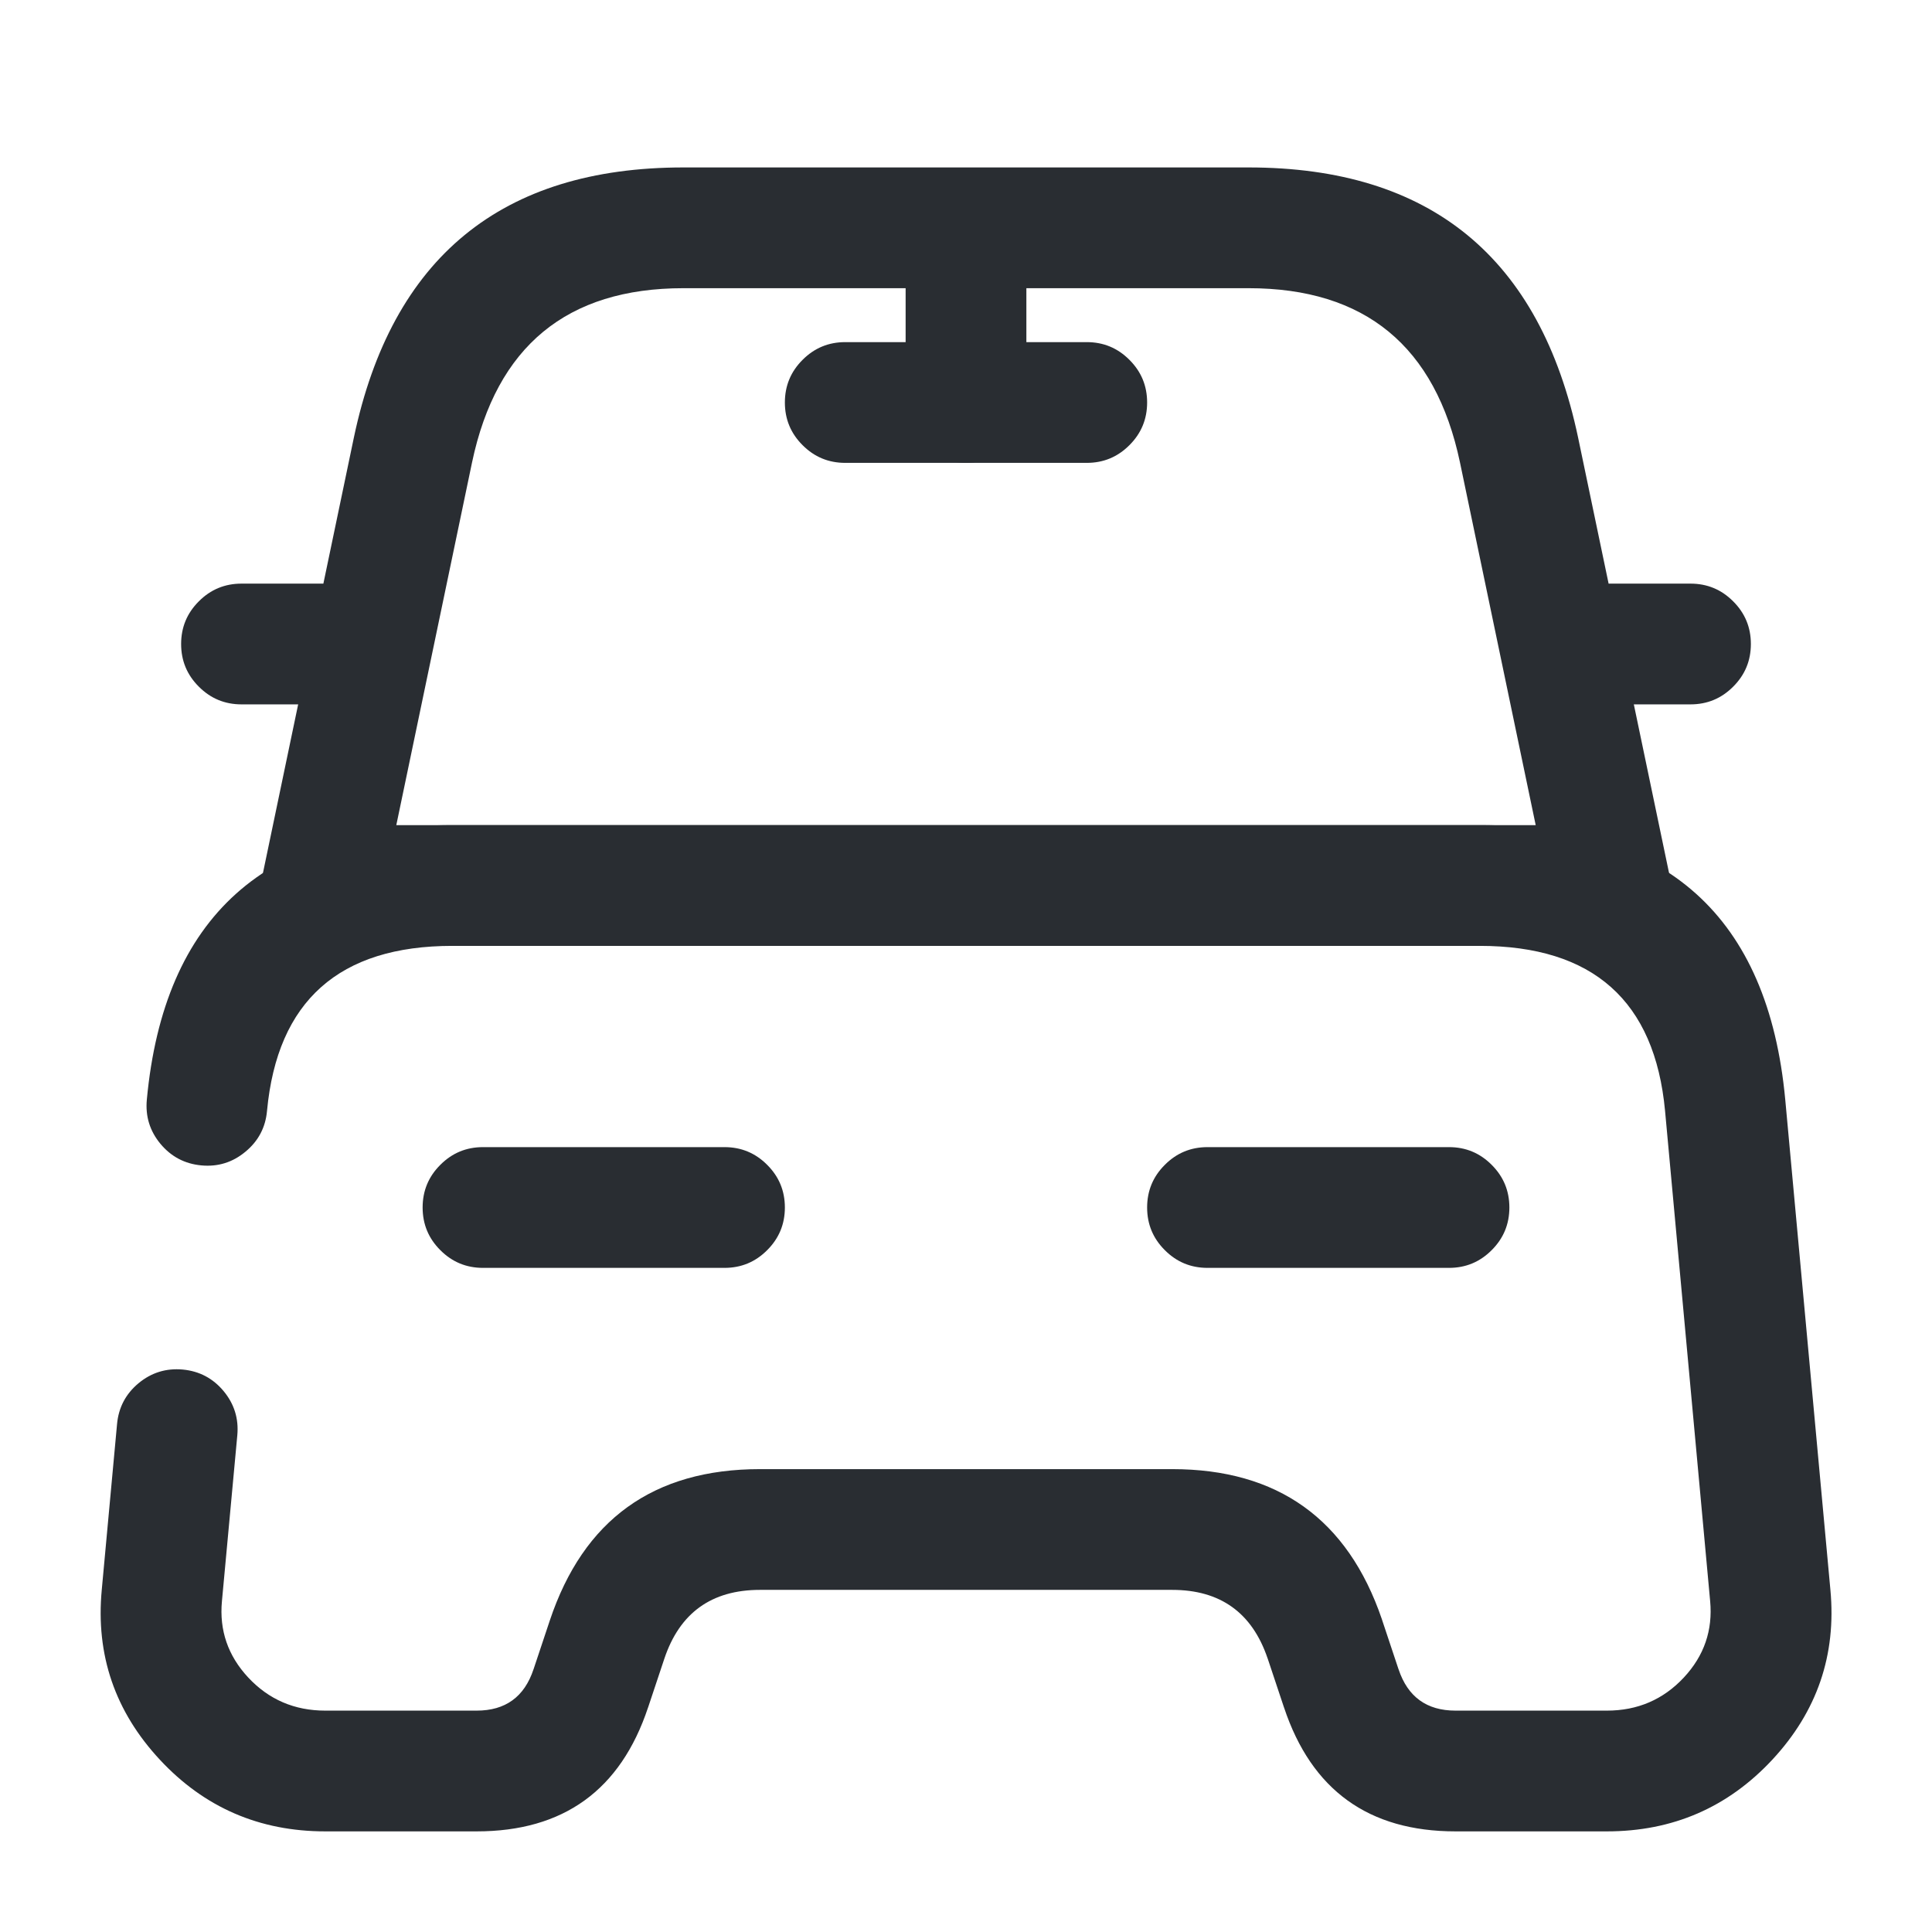 <svg xmlns="http://www.w3.org/2000/svg" width="24" height="24" viewBox="0 0 24 24">
  <defs/>
  <path fill="#292D32" d="M15.51,2.08 Q18.897,2.08 19.604,5.437 L20.734,10.847 Q20.75,10.923 20.75,11 Q20.75,11.311 20.53,11.53 Q20.311,11.75 20,11.75 L4,11.75 Q3.923,11.75 3.847,11.734 Q3.543,11.671 3.372,11.411 Q3.202,11.151 3.266,10.847 L4.396,5.435 Q5.103,2.08 8.49,2.08 Z M15.51,3.58 L8.49,3.58 Q6.32,3.58 5.864,5.744 L4.923,10.25 L19.077,10.25 L18.136,5.743 Q17.68,3.58 15.51,3.58 Z"/>
  <path fill="#292D32" d="M1.824,13.66 Q2.142,10.25 5.621,10.25 L18.381,10.25 Q21.859,10.25 22.177,13.66 L22.738,19.751 Q22.851,20.962 22.016,21.86 Q21.187,22.75 19.961,22.75 L18.081,22.75 Q16.463,22.75 15.951,21.212 L15.949,21.207 L15.749,20.607 L15.746,20.599 Q15.457,19.75 14.561,19.75 L9.441,19.75 Q8.538,19.75 8.252,20.607 L8.052,21.207 L8.05,21.212 Q7.538,22.75 5.921,22.75 L4.041,22.75 Q2.814,22.75 1.986,21.86 Q1.15,20.962 1.264,19.75 L1.454,17.691 Q1.482,17.382 1.721,17.183 Q1.96,16.985 2.27,17.013 Q2.579,17.042 2.778,17.281 Q2.976,17.52 2.948,17.829 L2.757,19.89 Q2.706,20.433 3.083,20.838 Q3.467,21.25 4.041,21.25 L5.921,21.25 Q6.457,21.25 6.627,20.738 L6.629,20.733 L6.829,20.133 Q7.457,18.25 9.441,18.25 L14.561,18.25 Q16.529,18.25 17.166,20.114 L17.172,20.133 L17.372,20.733 L17.374,20.738 Q17.545,21.25 18.081,21.25 L19.961,21.25 Q20.534,21.25 20.918,20.838 Q21.295,20.433 21.244,19.889 L20.684,13.8 Q20.493,11.75 18.381,11.75 L5.621,11.75 Q3.509,11.75 3.317,13.8 Q3.289,14.109 3.049,14.307 Q2.81,14.506 2.501,14.477 Q2.192,14.448 1.993,14.209 Q1.795,13.97 1.824,13.66 Z"/>
  <path fill="#292D32" d="M4,8.75 L3,8.75 Q2.689,8.75 2.47,8.53 Q2.25,8.311 2.25,8 Q2.25,7.689 2.47,7.47 Q2.689,7.25 3,7.25 L4,7.25 Q4.311,7.25 4.53,7.47 Q4.75,7.689 4.75,8 Q4.75,8.311 4.53,8.53 Q4.311,8.75 4,8.75 Z"/>
  <path fill="#292D32" d="M21,8.75 L20,8.75 Q19.689,8.75 19.47,8.53 Q19.25,8.311 19.25,8 Q19.25,7.689 19.47,7.47 Q19.689,7.25 20,7.25 L21,7.25 Q21.311,7.25 21.53,7.47 Q21.75,7.689 21.75,8 Q21.75,8.311 21.53,8.53 Q21.311,8.75 21,8.75 Z"/>
  <path fill="#292D32" d="M12.75,3 L12.75,5 Q12.75,5.311 12.53,5.53 Q12.311,5.75 12,5.75 Q11.689,5.75 11.47,5.53 Q11.25,5.311 11.25,5 L11.25,3 Q11.25,2.689 11.47,2.47 Q11.689,2.25 12,2.25 Q12.311,2.25 12.53,2.47 Q12.75,2.689 12.75,3 Z"/>
  <path fill="#292D32" d="M10.5,4.25 L13.5,4.25 Q13.811,4.25 14.03,4.47 Q14.25,4.689 14.25,5 Q14.25,5.311 14.03,5.53 Q13.811,5.75 13.5,5.75 L10.5,5.75 Q10.189,5.75 9.97,5.53 Q9.75,5.311 9.75,5 Q9.75,4.689 9.97,4.47 Q10.189,4.25 10.5,4.25 Z"/>
  <path fill="#292D32" d="M6,14.25 L9,14.25 Q9.311,14.25 9.53,14.47 Q9.75,14.689 9.75,15 Q9.75,15.311 9.53,15.53 Q9.311,15.75 9,15.75 L6,15.75 Q5.689,15.75 5.47,15.53 Q5.25,15.311 5.25,15 Q5.25,14.689 5.47,14.47 Q5.689,14.25 6,14.25 Z"/>
  <path fill="#292D32" d="M15,14.25 L18,14.25 Q18.311,14.25 18.53,14.47 Q18.75,14.689 18.75,15 Q18.75,15.311 18.53,15.53 Q18.311,15.75 18,15.75 L15,15.75 Q14.689,15.75 14.47,15.53 Q14.25,15.311 14.25,15 Q14.25,14.689 14.47,14.47 Q14.689,14.25 15,14.25 Z"/>
</svg>

